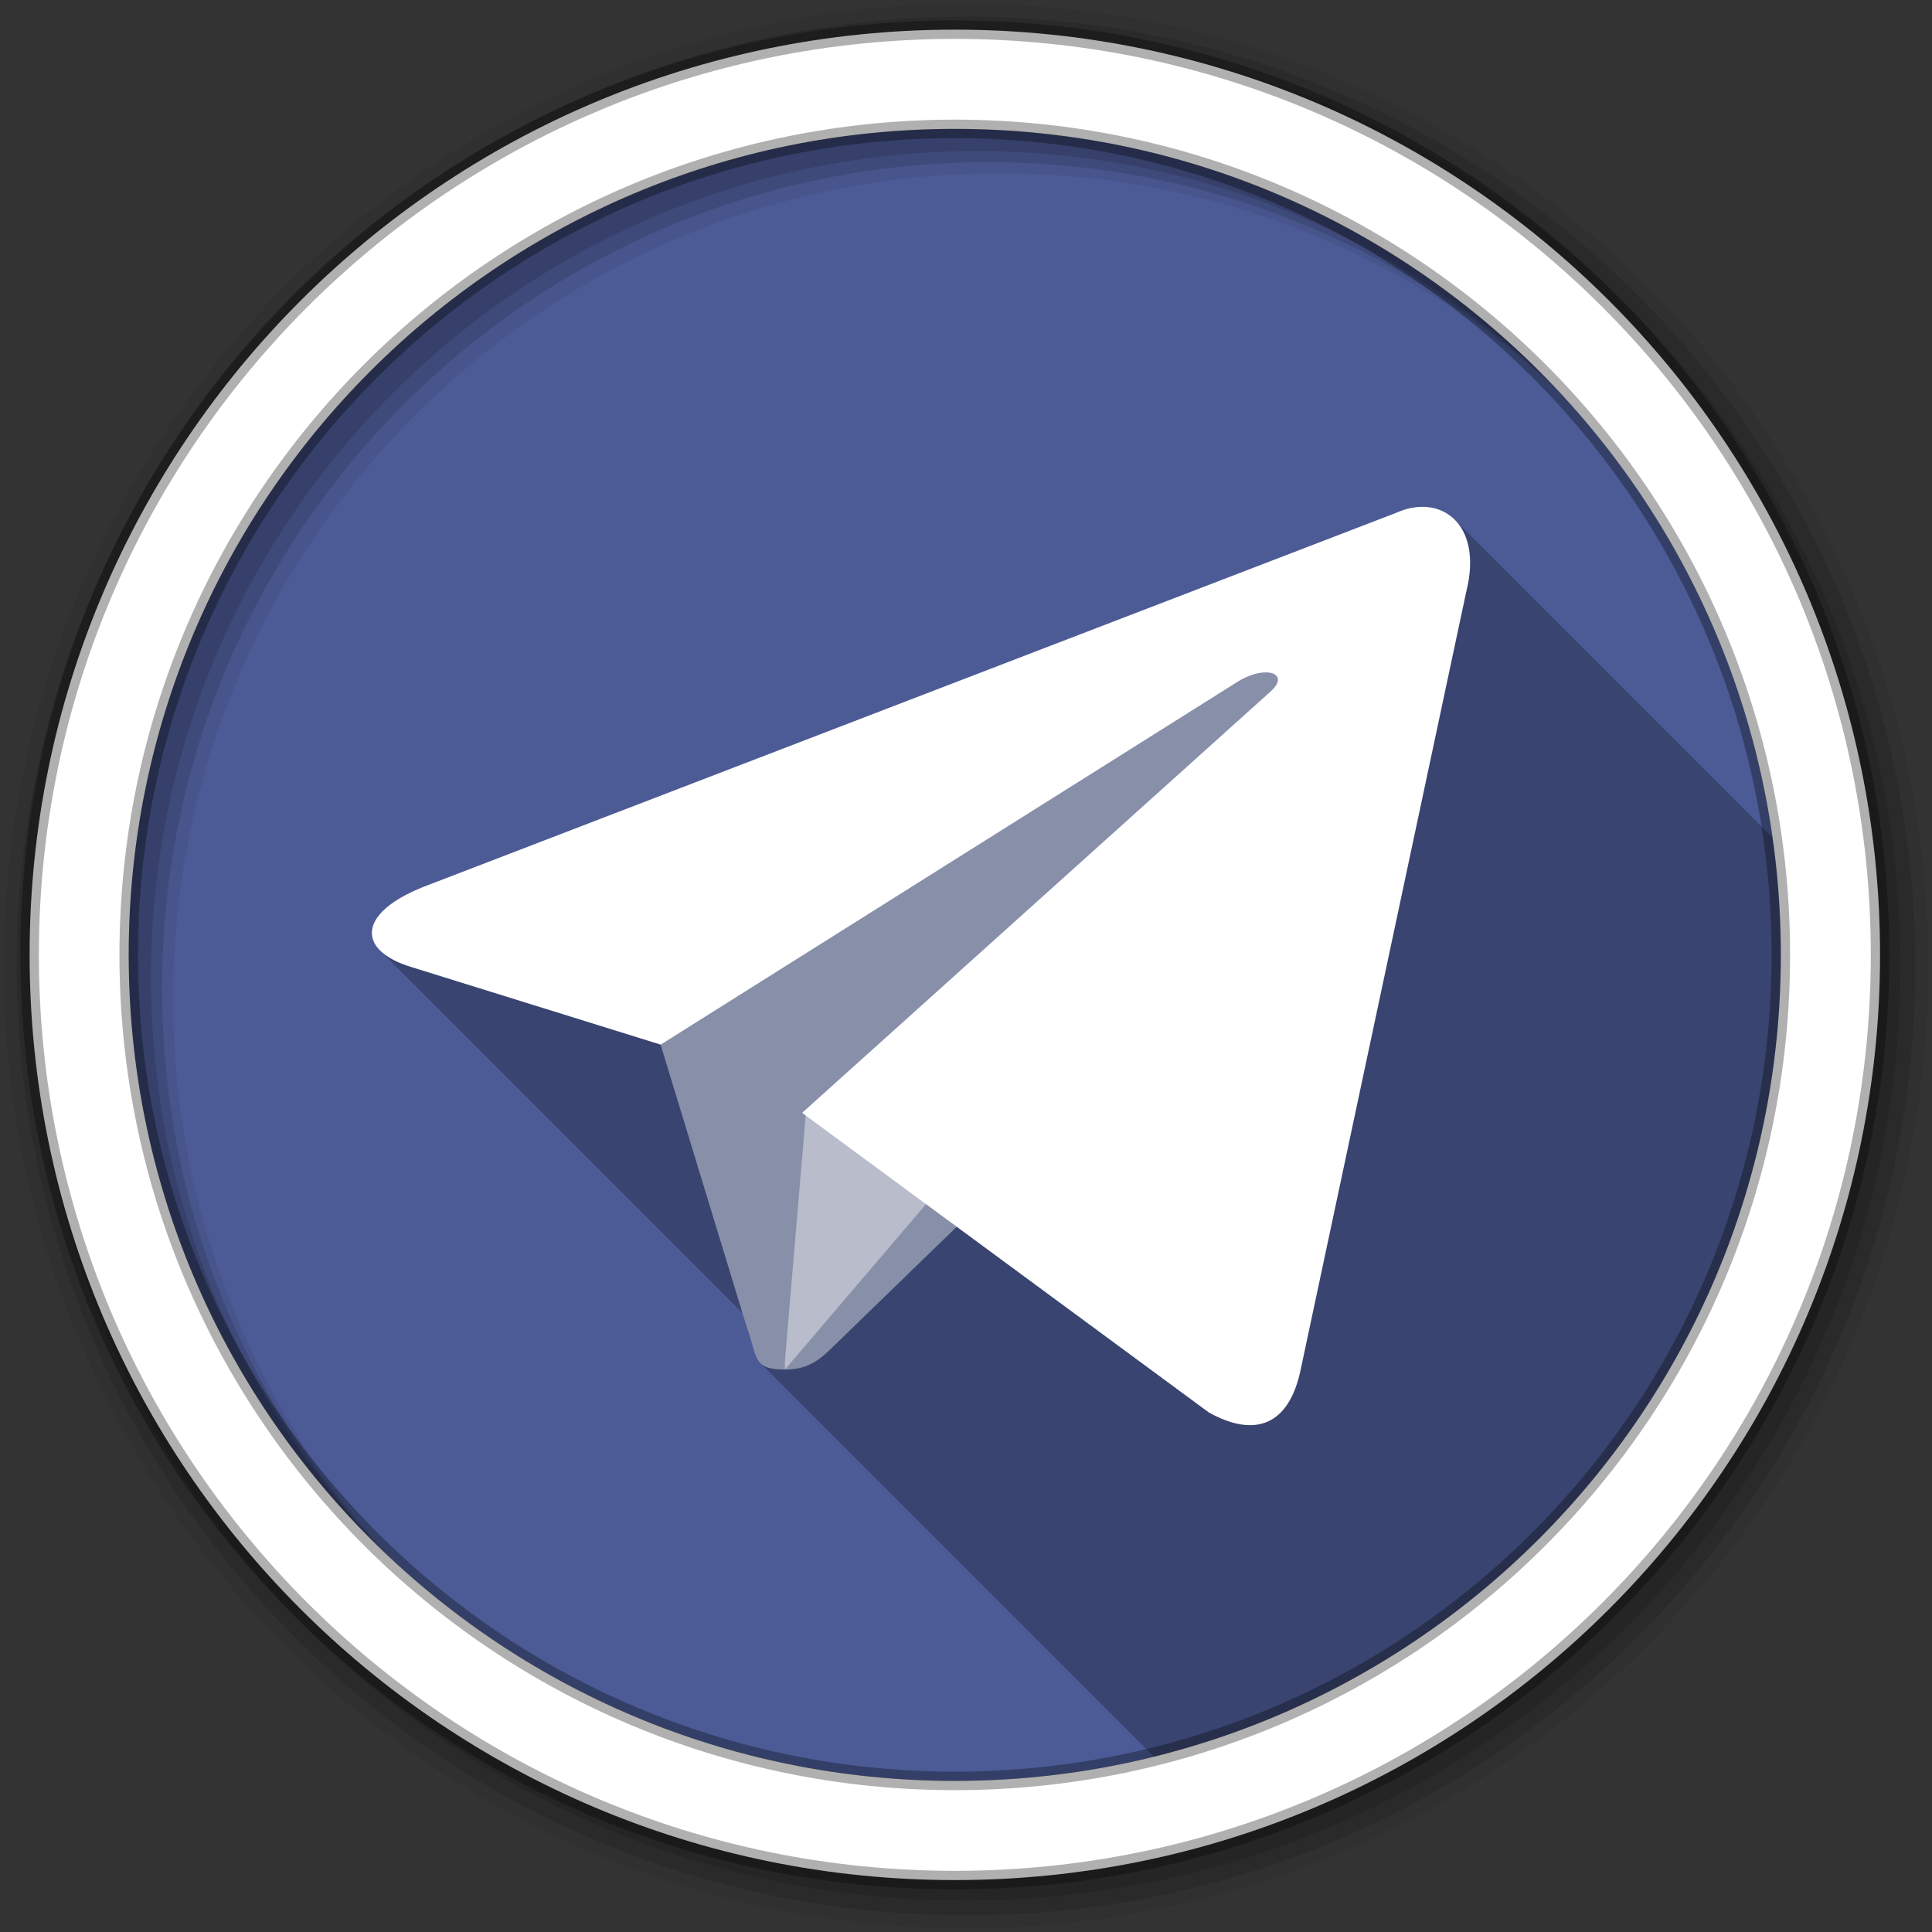 <svg viewBox="0 0 512 512" xmlns="http://www.w3.org/2000/svg">
 <rect x="0" y="0" width="512" height="512" fill="#333333" stroke="none"/>
 <path d="m471.95 253.05c0 120.9-98.01 218.91-218.91 218.91s-218.91-98.01-218.91-218.91 98.01-218.91 218.91-218.91 218.91 98.01 218.91 218.91" fill="#4C5B96" fill-rule="evenodd"/>
 <path d="m376.44 134.31c-2.077.076-4.292.626-6.5 1.625l-257.81 99.13c-13 5.2-16.348 11.904-11.443 16.809l96.05 96.05 1.08 3.547c1.79 4.928 1.98 8.07 3.705 9.791l104.28 104.28c95.41-23.613 166.14-109.78 166.14-212.49 0-10.568-.763-20.957-2.211-31.12l-84.21-84.21c-2.357-2.357-5.552-3.531-9.08-3.402" opacity=".25"/>
 <g fill-rule="evenodd">
  <path d="m256 1c-140.83 0-255 114.17-255 255s114.17 255 255 255 255-114.17 255-255-114.17-255-255-255m8.827 44.931c120.9 0 218.9 98 218.9 218.9s-98 218.9-218.9 218.9-218.93-98-218.93-218.9 98.03-218.9 218.93-218.9" fill-opacity=".067"/>
  <g fill-opacity=".129">
   <path d="m256 4.43c-138.94 0-251.57 112.63-251.57 251.57s112.63 251.57 251.57 251.57 251.57-112.63 251.57-251.57-112.63-251.57-251.57-251.57m5.885 38.556c120.9 0 218.9 98 218.9 218.9s-98 218.9-218.9 218.9-218.93-98-218.93-218.9 98.03-218.9 218.93-218.9"/>
   <path d="m256 8.36c-136.77 0-247.64 110.87-247.64 247.64s110.87 247.64 247.64 247.64 247.64-110.87 247.64-247.64-110.87-247.64-247.64-247.64m2.942 31.691c120.9 0 218.9 98 218.9 218.9s-98 218.9-218.9 218.9-218.93-98-218.93-218.9 98.03-218.9 218.93-218.9"/>
  </g>
  <path d="m253.04 7.86c-135.42 0-245.19 109.78-245.19 245.19 0 135.42 109.78 245.19 245.19 245.19 135.42 0 245.19-109.78 245.19-245.19 0-135.42-109.78-245.19-245.19-245.19m0 26.297c120.9 0 218.9 98 218.9 218.9s-98 218.9-218.9 218.9-218.93-98-218.93-218.9 98.03-218.9 218.93-218.9z" fill="#ffffff" stroke="#000000" stroke-opacity=".31" stroke-width="4.904"/>
 </g>
 <g fill="#ffffff">
  <path d="m208.01 362.95c-8.671 0-7.197-3.264-10.188-11.495l-25.517-83.67 157.92-98.37 18.429 4.805-15.31 41.834z" opacity=".4"/>
  <path d="m208.01 362.95c6.691 0 9.657-3.041 13.382-6.671 5.751-5.604 80.29-77.83 80.29-77.83l-45.66-11.02-42.38 26.683-5.639 66.61z" opacity=".4"/>
  <path d="m212.57 294.92l107.86 79.45c12.308 6.77 21.19 3.265 24.26-11.393l43.906-206.27c4.495-17.967-6.87-26.12-18.645-20.787l-257.82 99.14c-17.598 7.04-17.495 16.825-3.208 21.19l66.16 20.587 153.17-96.34c7.231-4.371 13.867-2.02 8.42 2.798z"/>
 </g>
</svg>

